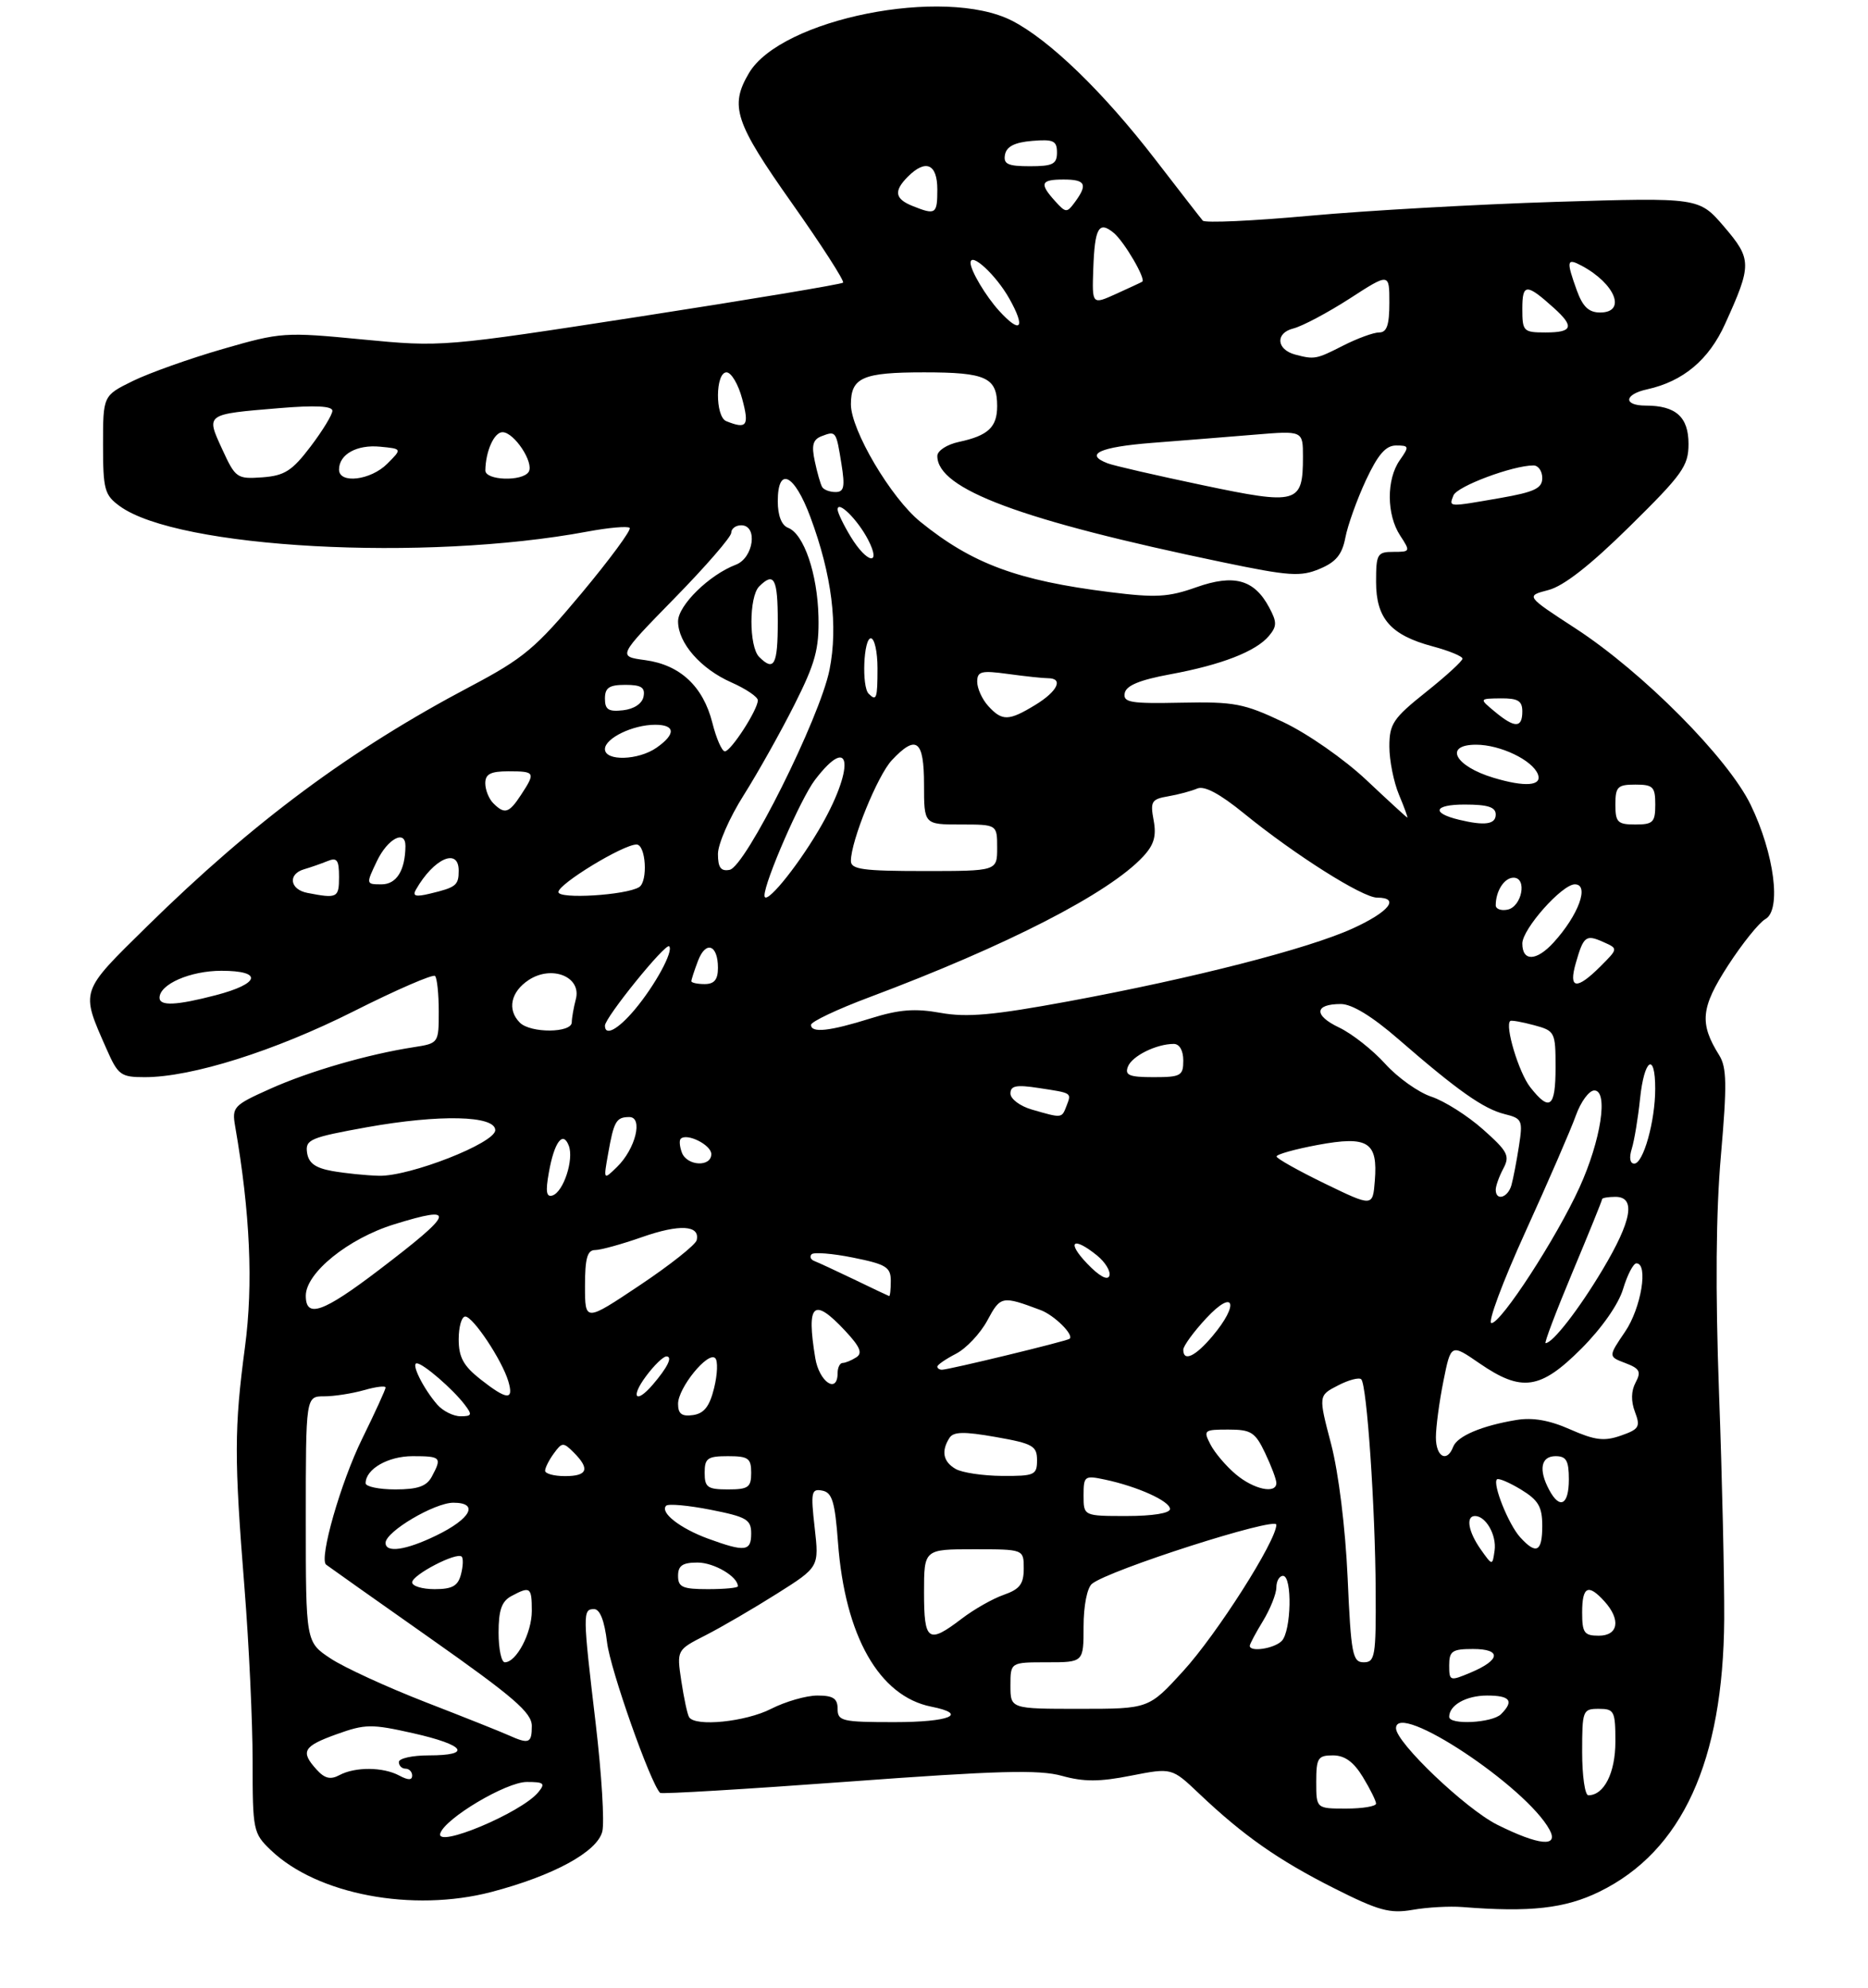 <?xml version="1.0" encoding="UTF-8" standalone="no"?>
<!DOCTYPE svg PUBLIC "-//W3C//DTD SVG 1.1//EN" "http://www.w3.org/Graphics/SVG/1.1/DTD/svg11.dtd" >
<svg xmlns="http://www.w3.org/2000/svg" xmlns:xlink="http://www.w3.org/1999/xlink" version="1.1" viewBox="0 0 281 299">
 <g >
 <path fill="currentColor"
d=" M 220.00 286.81 C 230.16 287.62 235.43 287.03 240.60 284.50 C 253.04 278.41 259.23 264.89 259.37 243.50 C 259.40 237.45 259.06 222.15 258.59 209.50 C 258.03 193.98 258.12 182.34 258.88 173.71 C 259.80 163.13 259.76 160.54 258.62 158.71 C 255.61 153.89 255.84 151.56 259.93 145.23 C 262.08 141.91 264.61 138.76 265.57 138.22 C 268.00 136.86 266.91 128.40 263.36 121.06 C 259.95 114.01 247.15 101.12 237.00 94.51 C 229.50 89.63 229.50 89.63 232.92 88.74 C 235.22 88.15 239.26 84.98 245.17 79.15 C 253.11 71.33 254.00 70.08 254.00 66.76 C 254.00 62.71 252.09 61.00 247.57 61.00 C 244.14 61.00 244.29 59.31 247.79 58.55 C 253.19 57.36 257.06 54.12 259.50 48.72 C 263.55 39.81 263.54 38.99 259.34 34.08 C 255.58 29.70 255.58 29.70 234.04 30.36 C 222.19 30.73 205.53 31.67 197.00 32.45 C 188.47 33.23 181.24 33.56 180.93 33.18 C 180.61 32.81 177.41 28.68 173.80 24.00 C 165.97 13.84 157.87 6.00 152.22 3.11 C 142.06 -2.07 117.48 2.83 112.66 11.00 C 109.73 15.96 110.54 18.40 119.13 30.56 C 123.60 36.89 127.06 42.27 126.82 42.51 C 126.58 42.75 112.91 45.03 96.44 47.58 C 66.57 52.19 66.47 52.20 54.50 51.05 C 42.82 49.92 42.26 49.96 33.50 52.49 C 28.55 53.92 22.48 56.08 20.00 57.29 C 15.50 59.50 15.50 59.50 15.50 66.89 C 15.50 73.62 15.72 74.45 18.00 76.11 C 26.70 82.48 63.88 84.51 88.35 79.95 C 91.56 79.35 94.43 79.10 94.72 79.39 C 95.01 79.68 91.76 84.09 87.50 89.20 C 80.56 97.51 78.80 98.99 70.72 103.26 C 52.72 112.76 38.19 123.54 22.19 139.25 C 11.95 149.32 12.10 148.85 16.02 157.75 C 17.76 161.70 18.16 162.00 21.78 162.00 C 28.84 162.00 41.32 158.07 53.19 152.10 C 59.62 148.86 65.14 146.47 65.44 146.78 C 65.75 147.08 66.00 149.49 66.00 152.12 C 66.00 156.88 65.98 156.91 62.25 157.49 C 55.37 158.55 46.56 161.10 40.67 163.74 C 35.11 166.23 34.87 166.48 35.38 169.42 C 37.63 182.40 38.11 193.15 36.85 202.59 C 35.23 214.75 35.22 219.35 36.78 238.83 C 37.45 247.26 38.00 258.99 38.00 264.89 C 38.00 275.30 38.08 275.71 40.75 278.26 C 47.71 284.93 62.06 287.64 73.93 284.54 C 83.26 282.09 89.83 278.51 90.60 275.46 C 90.95 274.07 90.50 266.77 89.61 259.22 C 87.65 242.67 87.64 242.00 89.36 242.00 C 90.25 242.00 90.93 243.74 91.32 247.02 C 91.80 251.07 97.83 268.17 99.30 269.64 C 99.51 269.84 112.24 269.08 127.59 267.95 C 150.09 266.29 156.32 266.12 159.75 267.08 C 163.04 267.99 165.39 267.99 170.13 267.05 C 176.27 265.85 176.27 265.85 180.38 269.75 C 187.04 276.07 192.28 279.74 200.64 283.96 C 207.40 287.37 209.06 287.82 212.50 287.23 C 214.70 286.84 218.07 286.66 220.00 286.81 Z  M 66.23 275.73 C 66.95 273.47 76.14 268.00 79.24 268.00 C 81.85 268.00 82.08 268.20 80.95 269.57 C 78.39 272.64 65.50 278.05 66.23 275.73 Z  M 225.23 274.43 C 220.49 272.06 210.00 262.07 210.00 259.92 C 210.00 255.72 229.63 268.71 233.11 275.21 C 234.52 277.85 231.49 277.55 225.23 274.43 Z  M 198.00 268.00 C 198.00 264.39 198.25 264.00 200.51 264.00 C 202.28 264.00 203.62 264.97 205.01 267.25 C 206.10 269.04 206.99 270.84 207.00 271.25 C 207.00 271.66 204.97 272.00 202.50 272.00 C 198.00 272.00 198.00 272.00 198.00 268.00 Z  M 238.00 263.50 C 238.00 257.23 238.09 257.00 240.50 257.00 C 242.83 257.00 243.00 257.34 243.00 261.93 C 243.00 266.62 241.30 270.00 238.93 270.00 C 238.42 270.00 238.00 267.07 238.00 263.50 Z  M 47.63 266.14 C 45.15 263.41 45.60 262.63 50.66 260.81 C 54.95 259.27 55.89 259.26 62.16 260.67 C 69.99 262.44 71.09 264.00 64.50 264.00 C 62.02 264.00 60.00 264.45 60.00 265.00 C 60.00 265.55 60.45 266.00 61.00 266.00 C 61.55 266.00 62.00 266.47 62.00 267.04 C 62.00 267.75 61.40 267.75 60.07 267.04 C 57.64 265.73 53.42 265.70 51.06 266.97 C 49.71 267.69 48.84 267.48 47.63 266.14 Z  M 76.50 260.97 C 75.40 260.47 69.78 258.23 64.00 255.99 C 58.22 253.74 51.81 250.80 49.75 249.44 C 46.00 246.97 46.00 246.97 46.00 228.49 C 46.00 210.00 46.00 210.00 48.76 210.00 C 50.27 210.00 52.97 209.58 54.76 209.07 C 56.54 208.56 58.00 208.38 58.00 208.68 C 58.00 208.98 56.42 212.43 54.49 216.36 C 51.27 222.89 47.97 234.41 49.05 235.31 C 49.30 235.51 56.36 240.51 64.75 246.41 C 77.28 255.23 80.00 257.58 80.00 259.57 C 80.00 262.19 79.58 262.35 76.50 260.97 Z  M 103.66 258.25 C 103.40 257.84 102.88 255.40 102.49 252.82 C 101.79 248.15 101.79 248.15 106.15 245.93 C 108.54 244.71 113.36 241.90 116.86 239.69 C 123.22 235.68 123.22 235.68 122.55 229.76 C 121.94 224.39 122.05 223.86 123.69 224.18 C 125.18 224.46 125.60 225.84 126.06 232.01 C 127.11 246.06 132.25 255.10 140.08 256.67 C 145.76 257.80 142.89 259.00 134.50 259.00 C 126.67 259.00 126.00 258.84 126.00 257.00 C 126.00 255.44 125.33 255.00 122.96 255.00 C 121.29 255.00 118.16 255.90 116.00 257.00 C 112.16 258.96 104.57 259.73 103.66 258.25 Z  M 218.00 258.20 C 218.00 256.44 220.57 255.00 223.70 255.00 C 227.18 255.00 227.79 255.81 225.80 257.80 C 224.47 259.13 218.00 259.46 218.00 258.20 Z  M 152.00 253.50 C 152.00 250.00 152.00 250.00 157.50 250.00 C 163.00 250.00 163.00 250.00 163.00 244.62 C 163.00 241.52 163.53 238.80 164.26 238.20 C 166.75 236.14 192.00 228.05 192.00 229.31 C 192.00 231.73 183.04 245.80 177.96 251.35 C 172.80 257.00 172.80 257.00 162.40 257.00 C 152.00 257.00 152.00 257.00 152.00 253.50 Z  M 218.00 250.45 C 218.00 248.31 218.45 248.00 221.58 248.00 C 225.91 248.00 225.74 249.65 221.22 251.55 C 218.10 252.86 218.00 252.83 218.00 250.45 Z  M 75.00 245.54 C 75.00 242.14 75.47 240.82 76.93 240.04 C 79.77 238.52 80.00 238.68 80.00 242.28 C 80.00 245.59 77.68 250.00 75.94 250.00 C 75.42 250.00 75.00 247.99 75.00 245.54 Z  M 202.72 237.25 C 202.38 229.73 201.36 221.50 200.24 217.19 C 198.32 209.88 198.32 209.88 201.26 208.37 C 202.87 207.53 204.45 207.12 204.77 207.44 C 205.62 208.28 206.88 226.74 206.94 239.25 C 207.00 249.08 206.84 250.00 205.14 250.00 C 203.46 250.00 203.23 248.80 202.72 237.25 Z  M 188.00 247.52 C 188.00 247.26 188.90 245.57 190.00 243.77 C 191.09 241.97 191.99 239.71 192.00 238.75 C 192.00 237.79 192.45 237.00 193.00 237.00 C 194.42 237.00 194.25 245.35 192.80 246.80 C 191.65 247.95 188.00 248.50 188.00 247.52 Z  M 139.00 239.50 C 139.00 233.00 139.00 233.00 146.50 233.00 C 154.00 233.00 154.00 233.00 154.00 235.90 C 154.00 238.23 153.40 239.01 151.00 239.85 C 149.35 240.42 146.50 242.04 144.66 243.45 C 139.62 247.29 139.00 246.86 139.00 239.50 Z  M 238.00 242.50 C 238.00 238.58 238.90 238.13 241.35 240.83 C 243.85 243.59 243.45 246.00 240.50 246.00 C 238.31 246.00 238.00 245.57 238.00 242.50 Z  M 62.00 237.98 C 62.00 236.85 68.70 233.37 69.45 234.11 C 69.71 234.37 69.66 235.58 69.34 236.79 C 68.89 238.52 68.03 239.00 65.38 239.00 C 63.52 239.00 62.00 238.54 62.00 237.98 Z  M 102.00 237.00 C 102.00 235.46 102.67 235.00 104.93 235.00 C 107.41 235.00 111.00 237.11 111.00 238.57 C 111.00 238.81 108.97 239.00 106.50 239.00 C 102.67 239.00 102.00 238.70 102.00 237.00 Z  M 222.75 233.03 C 220.87 230.37 220.46 228.00 221.88 228.00 C 223.52 228.00 225.15 230.88 224.83 233.19 C 224.50 235.50 224.50 235.50 222.75 233.03 Z  M 58.00 232.04 C 58.00 230.35 65.36 226.00 68.20 226.00 C 72.11 226.00 70.84 228.41 65.59 230.95 C 61.05 233.15 58.00 233.59 58.00 232.04 Z  M 106.50 231.40 C 102.28 229.85 99.22 227.45 100.21 226.45 C 100.54 226.13 103.55 226.40 106.90 227.06 C 112.31 228.13 113.00 228.53 113.00 230.63 C 113.00 233.33 112.09 233.44 106.50 231.40 Z  M 228.67 231.19 C 226.92 229.26 224.49 223.18 225.18 222.49 C 225.41 222.26 227.03 222.95 228.80 224.02 C 231.42 225.62 232.00 226.60 232.00 229.49 C 232.00 233.41 231.10 233.87 228.67 231.19 Z  M 163.00 224.92 C 163.00 221.97 163.14 221.87 166.25 222.53 C 171.17 223.58 176.00 225.77 176.00 226.95 C 176.00 227.58 173.38 228.00 169.50 228.00 C 163.00 228.00 163.00 228.00 163.00 224.92 Z  M 233.04 224.07 C 231.41 221.03 231.80 219.00 234.00 219.00 C 235.62 219.00 236.00 219.67 236.00 222.50 C 236.00 226.35 234.64 227.07 233.04 224.07 Z  M 55.00 223.07 C 55.00 220.94 58.37 219.00 62.07 219.00 C 66.34 219.00 66.51 219.18 64.96 222.07 C 64.18 223.53 62.86 224.00 59.46 224.00 C 57.01 224.00 55.00 223.58 55.00 223.07 Z  M 106.00 221.50 C 106.00 219.31 106.43 219.00 109.50 219.00 C 112.57 219.00 113.00 219.31 113.00 221.50 C 113.00 223.69 112.57 224.00 109.50 224.00 C 106.43 224.00 106.00 223.69 106.00 221.50 Z  M 185.88 221.71 C 184.44 220.50 182.73 218.49 182.09 217.25 C 180.98 215.10 181.11 215.00 184.78 215.00 C 188.20 215.00 188.82 215.39 190.31 218.53 C 191.24 220.48 192.00 222.50 192.00 223.03 C 192.00 224.74 188.58 224.00 185.88 221.71 Z  M 82.00 221.19 C 82.00 220.75 82.59 219.57 83.32 218.58 C 84.55 216.89 84.74 216.88 86.32 218.46 C 88.78 220.93 88.38 222.00 85.00 222.00 C 83.35 222.00 82.00 221.64 82.00 221.19 Z  M 143.75 220.92 C 141.87 219.83 141.56 218.25 142.82 216.26 C 143.42 215.31 144.99 215.27 149.80 216.12 C 155.37 217.10 156.00 217.46 156.00 219.61 C 156.00 221.83 155.63 222.00 150.75 221.97 C 147.86 221.95 144.71 221.48 143.75 220.92 Z  M 216.00 216.17 C 216.00 214.61 216.51 210.80 217.13 207.71 C 218.26 202.08 218.26 202.08 222.56 205.04 C 228.90 209.40 231.71 209.00 237.86 202.85 C 240.94 199.77 243.47 196.16 244.16 193.85 C 244.80 191.73 245.70 190.00 246.16 190.00 C 247.99 190.00 246.88 196.72 244.46 200.28 C 241.92 204.02 241.92 204.02 244.50 205.00 C 246.67 205.82 246.91 206.29 246.04 207.93 C 245.36 209.19 245.33 210.74 245.95 212.36 C 246.79 214.58 246.57 214.95 243.82 215.91 C 241.31 216.79 239.92 216.61 236.21 214.98 C 233.09 213.59 230.56 213.15 228.09 213.56 C 222.90 214.42 219.22 215.98 218.60 217.59 C 217.67 220.03 216.00 219.12 216.00 216.17 Z  M 65.78 211.25 C 63.66 208.81 61.77 204.99 62.71 205.04 C 63.69 205.08 68.10 208.89 69.90 211.25 C 71.07 212.78 71.00 213.00 69.28 213.00 C 68.20 213.00 66.62 212.21 65.78 211.25 Z  M 102.00 211.13 C 102.00 208.72 106.51 203.18 107.59 204.26 C 108.01 204.67 107.93 206.70 107.42 208.76 C 106.74 211.53 105.91 212.58 104.25 212.82 C 102.56 213.06 102.00 212.64 102.00 211.13 Z  M 72.25 207.42 C 69.71 205.42 69.00 204.10 69.00 201.43 C 69.00 199.54 69.44 198.00 69.99 198.00 C 71.16 198.00 75.53 204.57 76.47 207.75 C 77.33 210.66 76.26 210.58 72.25 207.42 Z  M 97.16 207.00 C 98.38 205.35 99.77 204.00 100.25 204.00 C 101.23 204.00 100.43 205.64 98.19 208.25 C 95.65 211.21 94.80 210.18 97.16 207.00 Z  M 122.64 204.25 C 121.28 196.00 122.35 195.02 127.15 200.16 C 129.39 202.56 129.79 203.52 128.80 204.14 C 128.09 204.60 127.16 204.98 126.75 204.98 C 126.34 204.99 126.00 205.68 126.00 206.50 C 126.00 209.71 123.24 207.86 122.64 204.25 Z  M 141.00 205.53 C 141.00 205.26 142.26 204.40 143.80 203.60 C 145.34 202.81 147.47 200.55 148.53 198.58 C 150.51 194.89 150.72 194.85 156.54 197.03 C 158.60 197.80 161.62 200.79 160.89 201.35 C 160.43 201.71 142.72 206.00 141.70 206.00 C 141.32 206.00 141.00 205.79 141.00 205.53 Z  M 178.00 202.99 C 178.00 202.43 179.56 200.29 181.47 198.24 C 185.66 193.74 186.48 196.09 182.41 200.92 C 179.81 204.02 178.00 204.86 178.00 202.99 Z  M 236.54 191.35 C 238.99 185.50 241.00 180.55 241.00 180.35 C 241.00 180.16 241.90 180.00 243.00 180.00 C 246.11 180.00 245.49 183.56 241.08 190.94 C 237.52 196.91 233.57 202.00 232.50 202.00 C 232.27 202.00 234.09 197.21 236.54 191.35 Z  M 88.00 193.40 C 88.00 189.23 88.35 188.00 89.52 188.00 C 90.36 188.00 93.54 187.12 96.59 186.05 C 102.23 184.07 105.34 184.25 104.80 186.52 C 104.63 187.21 100.79 190.26 96.25 193.29 C 88.00 198.80 88.00 198.80 88.00 193.40 Z  M 229.47 185.25 C 232.91 177.69 236.33 169.81 237.06 167.75 C 237.80 165.69 239.04 164.00 239.83 164.00 C 241.98 164.00 240.83 171.50 237.59 178.61 C 234.12 186.21 225.83 198.97 224.36 198.99 C 223.73 198.99 226.03 192.81 229.47 185.25 Z  M 46.00 194.87 C 46.00 191.43 52.40 186.26 59.30 184.13 C 68.80 181.19 68.42 182.30 57.00 191.00 C 48.58 197.41 46.00 198.32 46.00 194.87 Z  M 128.50 192.43 C 125.75 191.11 123.05 189.86 122.50 189.65 C 121.95 189.44 121.76 188.99 122.08 188.64 C 122.40 188.29 125.22 188.51 128.33 189.14 C 133.30 190.14 134.00 190.57 134.00 192.64 C 134.00 193.94 133.89 194.96 133.75 194.92 C 133.61 194.88 131.25 193.76 128.50 192.43 Z  M 163.55 190.05 C 160.37 186.73 161.40 185.88 165.03 188.82 C 166.27 189.83 167.10 191.20 166.88 191.87 C 166.62 192.63 165.36 191.94 163.55 190.05 Z  M 199.28 178.00 C 195.31 176.07 192.05 174.24 192.03 173.93 C 192.01 173.61 194.80 172.83 198.23 172.19 C 205.80 170.79 207.29 171.73 206.81 177.60 C 206.50 181.50 206.50 181.50 199.28 178.00 Z  M 82.56 176.36 C 83.37 171.76 84.68 170.00 85.56 172.30 C 86.36 174.37 84.77 179.24 83.12 179.79 C 82.19 180.10 82.04 179.23 82.56 176.36 Z  M 225.00 178.93 C 225.00 178.35 225.52 176.91 226.15 175.73 C 227.16 173.83 226.81 173.16 223.08 169.85 C 220.76 167.79 217.28 165.59 215.33 164.94 C 213.38 164.30 210.25 162.07 208.37 159.99 C 206.49 157.91 203.38 155.46 201.45 154.54 C 197.59 152.71 197.70 151.00 201.70 151.00 C 203.38 151.00 206.41 152.85 210.39 156.31 C 219.27 164.02 223.14 166.75 226.32 167.55 C 228.98 168.21 229.10 168.47 228.49 172.38 C 228.14 174.64 227.63 177.29 227.36 178.25 C 226.82 180.15 225.00 180.67 225.00 178.93 Z  M 50.00 176.12 C 47.43 175.66 46.42 174.93 46.19 173.35 C 45.91 171.38 46.67 171.07 55.19 169.53 C 66.14 167.57 74.50 167.76 74.50 169.97 C 74.50 171.91 61.62 176.95 57.00 176.83 C 55.08 176.78 51.92 176.46 50.00 176.12 Z  M 91.48 173.51 C 92.34 168.62 92.70 168.00 94.67 168.00 C 96.78 168.00 95.60 172.79 92.82 175.50 C 90.77 177.50 90.77 177.50 91.48 173.51 Z  M 102.58 173.36 C 102.24 172.45 102.15 171.51 102.40 171.27 C 103.32 170.35 107.00 172.19 107.00 173.57 C 107.00 175.55 103.36 175.38 102.58 173.36 Z  M 245.47 172.75 C 245.85 171.51 246.41 168.14 246.71 165.25 C 247.33 159.23 249.00 158.13 248.99 163.75 C 248.99 168.63 247.20 175.00 245.84 175.00 C 245.19 175.00 245.04 174.12 245.47 172.75 Z  M 155.25 166.88 C 153.46 166.37 152.00 165.28 152.00 164.46 C 152.00 163.28 152.87 163.11 156.25 163.63 C 161.35 164.41 161.20 164.31 160.42 166.36 C 159.71 168.19 159.77 168.19 155.25 166.88 Z  M 230.19 163.51 C 228.47 161.32 226.33 154.22 227.19 153.55 C 227.36 153.41 228.96 153.70 230.75 154.18 C 233.91 155.03 234.00 155.20 234.00 160.53 C 234.00 166.57 233.13 167.25 230.19 163.51 Z  M 169.67 160.42 C 170.28 158.82 173.95 157.00 176.57 157.00 C 177.43 157.00 178.00 157.99 178.00 159.50 C 178.00 161.79 177.63 162.00 173.53 162.00 C 169.87 162.00 169.17 161.71 169.67 160.42 Z  M 78.20 153.80 C 76.26 151.86 76.82 149.17 79.54 147.38 C 83.04 145.09 87.52 146.92 86.62 150.28 C 86.30 151.50 86.02 153.06 86.01 153.75 C 86.00 155.37 79.81 155.41 78.20 153.80 Z  M 91.00 154.25 C 91.00 153.04 100.11 141.78 100.66 142.32 C 101.36 143.02 98.53 148.22 95.45 151.88 C 92.95 154.84 91.00 155.89 91.00 154.25 Z  M 122.00 154.13 C 122.00 153.66 125.94 151.79 130.75 149.99 C 151.50 142.21 166.78 134.37 171.94 128.84 C 173.60 127.06 173.98 125.75 173.54 123.37 C 173.01 120.54 173.22 120.19 175.73 119.76 C 177.25 119.50 179.22 118.97 180.10 118.59 C 181.17 118.13 183.49 119.37 187.15 122.35 C 194.78 128.56 204.96 135.00 207.16 135.00 C 210.65 135.00 208.99 137.12 203.52 139.62 C 196.81 142.69 179.52 147.12 160.65 150.61 C 149.43 152.68 145.47 153.04 141.50 152.33 C 137.62 151.63 135.26 151.82 131.00 153.15 C 124.79 155.10 122.00 155.40 122.00 154.13 Z  M 24.00 150.06 C 24.00 148.02 28.63 146.00 33.31 146.00 C 39.60 146.00 39.14 147.94 32.43 149.68 C 26.52 151.22 24.00 151.33 24.00 150.06 Z  M 104.00 147.57 C 104.00 147.33 104.45 145.95 105.00 144.50 C 106.17 141.42 108.00 142.06 108.00 145.56 C 108.00 147.33 107.45 148.00 106.00 148.00 C 104.90 148.00 104.00 147.80 104.00 147.57 Z  M 237.04 144.86 C 238.21 140.77 238.56 140.50 241.20 141.68 C 243.42 142.67 243.42 142.67 240.76 145.33 C 237.16 148.93 235.92 148.77 237.04 144.86 Z  M 229.00 141.90 C 229.00 139.72 234.97 133.00 236.90 133.00 C 239.15 133.00 237.46 137.63 233.70 141.75 C 231.13 144.57 229.00 144.64 229.00 141.90 Z  M 225.00 136.16 C 225.00 134.00 226.29 132.00 227.68 132.00 C 229.78 132.00 228.93 136.40 226.75 136.81 C 225.79 137.00 225.00 136.70 225.00 136.16 Z  M 46.25 134.29 C 43.58 133.78 43.26 131.45 45.75 130.73 C 46.71 130.45 48.29 129.90 49.25 129.51 C 50.70 128.91 51.00 129.33 51.00 131.89 C 51.00 135.03 50.74 135.16 46.25 134.29 Z  M 62.57 133.79 C 65.25 129.10 69.00 127.43 69.00 130.94 C 69.00 133.15 68.61 133.46 64.67 134.40 C 62.51 134.92 62.01 134.77 62.57 133.79 Z  M 84.00 134.16 C 84.00 132.94 93.72 127.02 95.75 127.01 C 97.16 127.00 97.50 132.58 96.14 133.42 C 94.16 134.64 84.00 135.26 84.00 134.16 Z  M 115.00 134.68 C 115.00 132.60 120.46 120.09 122.58 117.31 C 128.23 109.90 128.62 115.65 123.10 124.94 C 119.62 130.80 115.00 136.36 115.00 134.68 Z  M 56.70 129.50 C 58.32 126.12 61.01 124.70 60.99 127.25 C 60.95 130.91 59.65 133.00 57.40 133.00 C 55.04 133.00 55.04 132.98 56.70 129.50 Z  M 108.00 128.43 C 108.00 126.94 109.74 122.95 111.88 119.58 C 114.01 116.20 117.44 110.09 119.50 105.99 C 122.65 99.74 123.23 97.62 123.12 92.73 C 122.97 86.28 120.92 80.29 118.55 79.38 C 117.57 79.01 117.00 77.53 117.00 75.39 C 117.00 70.06 119.48 71.25 121.90 77.75 C 125.14 86.46 126.10 94.14 124.78 100.75 C 123.32 107.99 112.14 130.38 109.75 130.82 C 108.43 131.07 108.00 130.47 108.00 128.43 Z  M 128.00 129.48 C 128.00 126.48 132.01 116.62 134.16 114.33 C 137.84 110.41 139.00 111.29 139.00 118.00 C 139.00 124.00 139.00 124.00 144.50 124.00 C 150.00 124.00 150.00 124.00 150.00 127.50 C 150.00 131.00 150.00 131.00 139.00 131.00 C 129.81 131.00 128.00 130.75 128.00 129.48 Z  M 219.50 123.29 C 215.25 122.27 215.69 121.00 220.30 121.00 C 223.81 121.00 225.00 121.38 225.00 122.50 C 225.00 123.98 223.37 124.22 219.50 123.29 Z  M 243.00 121.00 C 243.00 118.33 243.33 118.00 246.00 118.00 C 248.67 118.00 249.00 118.33 249.00 121.00 C 249.00 123.67 248.67 124.00 246.00 124.00 C 243.33 124.00 243.00 123.67 243.00 121.00 Z  M 205.54 117.31 C 202.21 114.18 196.70 110.33 193.04 108.60 C 187.11 105.79 185.67 105.52 177.69 105.68 C 170.04 105.84 168.92 105.65 169.19 104.24 C 169.41 103.10 171.44 102.26 176.04 101.41 C 183.76 99.99 188.96 97.96 190.90 95.62 C 192.10 94.18 192.10 93.55 190.91 91.34 C 188.67 87.15 185.62 86.31 179.93 88.33 C 175.76 89.81 173.85 89.92 166.95 89.05 C 153.03 87.31 146.23 84.78 138.43 78.46 C 134.03 74.89 128.00 64.69 128.00 60.81 C 128.00 56.77 129.77 56.00 139.00 56.00 C 148.36 56.00 150.00 56.76 150.00 61.08 C 150.00 64.25 148.64 65.52 144.25 66.46 C 142.43 66.85 141.00 67.79 141.00 68.58 C 141.00 73.57 153.55 78.24 183.88 84.55 C 193.91 86.64 195.64 86.76 198.50 85.56 C 200.96 84.54 201.89 83.41 202.38 80.86 C 202.73 79.01 204.12 75.14 205.46 72.25 C 207.28 68.36 208.45 67.00 210.01 67.00 C 211.98 67.00 212.02 67.14 210.56 69.22 C 208.54 72.10 208.57 77.41 210.62 80.54 C 212.19 82.94 212.16 83.00 209.62 83.00 C 207.18 83.00 207.00 83.31 207.00 87.50 C 207.00 93.02 209.19 95.52 215.51 97.21 C 217.98 97.87 220.00 98.70 220.00 99.06 C 220.00 99.41 217.53 101.68 214.50 104.09 C 209.57 108.02 209.00 108.87 209.00 112.27 C 209.00 114.36 209.65 117.62 210.45 119.53 C 211.25 121.44 211.81 122.98 211.70 122.96 C 211.59 122.94 208.82 120.40 205.54 117.31 Z  M 74.20 120.80 C 73.54 120.14 73.00 118.79 73.00 117.80 C 73.00 116.41 73.80 116.00 76.50 116.00 C 80.50 116.00 80.59 116.17 78.38 119.54 C 76.56 122.32 75.91 122.51 74.20 120.80 Z  M 224.69 116.98 C 218.83 115.23 217.13 112.00 222.05 112.00 C 225.69 112.00 230.53 114.32 231.35 116.46 C 232.01 118.20 229.42 118.40 224.69 116.98 Z  M 91.00 112.66 C 91.00 111.03 95.19 109.00 98.55 109.00 C 101.60 109.00 101.69 110.40 98.78 112.44 C 96.03 114.37 91.00 114.51 91.00 112.66 Z  M 107.16 108.71 C 105.77 103.22 102.31 99.99 97.05 99.28 C 92.91 98.72 92.91 98.72 101.45 89.99 C 106.15 85.19 110.00 80.75 110.00 80.13 C 110.00 79.51 110.67 79.00 111.50 79.00 C 114.04 79.00 113.37 83.91 110.69 84.93 C 106.69 86.45 102.00 91.05 102.00 93.45 C 102.00 96.70 105.40 100.59 110.02 102.63 C 112.21 103.60 114.00 104.81 114.00 105.32 C 114.00 106.74 109.95 113.00 109.04 113.00 C 108.60 113.00 107.75 111.07 107.16 108.71 Z  M 224.86 107.03 C 222.50 105.07 222.50 105.07 225.75 105.03 C 228.34 105.01 229.00 105.40 229.00 107.00 C 229.00 109.52 227.86 109.53 224.86 107.03 Z  M 148.65 106.17 C 147.74 105.17 147.00 103.53 147.00 102.54 C 147.00 100.96 147.60 100.81 151.64 101.36 C 154.19 101.71 156.89 102.00 157.64 102.00 C 160.03 102.00 159.10 103.97 155.75 106.01 C 151.73 108.46 150.75 108.48 148.65 106.17 Z  M 91.00 105.07 C 91.00 103.43 91.63 103.00 94.07 103.00 C 96.46 103.00 97.07 103.39 96.81 104.75 C 96.61 105.81 95.39 106.63 93.74 106.82 C 91.54 107.07 91.00 106.73 91.00 105.07 Z  M 130.67 104.33 C 129.60 103.27 129.90 96.00 131.00 96.00 C 131.55 96.00 132.00 98.03 132.00 100.50 C 132.00 105.08 131.85 105.51 130.67 104.33 Z  M 114.20 98.80 C 112.65 97.25 112.65 89.75 114.20 88.20 C 116.45 85.95 117.00 87.00 117.00 93.50 C 117.00 100.00 116.45 101.05 114.20 98.80 Z  M 127.99 80.75 C 126.90 78.96 126.01 77.11 126.00 76.63 C 126.00 75.16 129.04 78.18 130.59 81.18 C 132.64 85.14 130.45 84.78 127.99 80.75 Z  M 180.87 72.96 C 173.92 71.50 167.51 70.03 166.62 69.68 C 163.05 68.32 165.41 67.23 173.25 66.61 C 177.79 66.26 184.76 65.70 188.75 65.37 C 196.00 64.77 196.00 64.77 196.00 68.69 C 196.00 75.77 195.23 75.98 180.87 72.96 Z  M 218.64 74.51 C 219.16 73.14 227.56 70.00 230.68 70.00 C 231.41 70.00 232.00 70.85 232.00 71.90 C 232.00 73.44 230.83 74.00 225.67 74.90 C 217.73 76.28 217.95 76.29 218.64 74.51 Z  M 123.68 73.25 C 123.43 72.84 122.93 71.09 122.57 69.38 C 122.05 66.96 122.28 66.11 123.59 65.60 C 125.76 64.77 125.78 64.80 126.58 69.79 C 127.13 73.23 126.97 74.00 125.69 74.00 C 124.82 74.00 123.92 73.66 123.68 73.25 Z  M 33.43 67.57 C 30.97 62.22 30.85 62.31 42.03 61.38 C 47.42 60.93 50.00 61.06 50.00 61.78 C 50.00 62.36 48.52 64.79 46.71 67.17 C 43.93 70.83 42.80 71.54 39.46 71.79 C 35.65 72.06 35.42 71.91 33.43 67.57 Z  M 51.00 70.62 C 51.00 68.33 53.68 66.84 57.18 67.18 C 60.50 67.50 60.50 67.50 58.25 69.75 C 55.76 72.24 51.00 72.81 51.00 70.62 Z  M 73.01 70.75 C 73.05 67.86 74.33 65.00 75.59 65.00 C 77.34 65.00 80.37 69.59 79.53 70.96 C 78.61 72.45 73.00 72.27 73.01 70.75 Z  M 109.25 63.34 C 107.56 62.66 107.60 56.00 109.29 56.00 C 110.00 56.00 111.07 57.80 111.65 60.00 C 112.74 64.05 112.35 64.59 109.25 63.34 Z  M 194.84 53.33 C 191.99 52.57 191.81 50.08 194.56 49.40 C 195.92 49.05 199.73 47.03 203.02 44.91 C 209.00 41.04 209.00 41.04 209.00 45.52 C 209.00 48.89 208.62 50.00 207.46 50.00 C 206.61 50.00 204.16 50.90 202.00 52.00 C 198.00 54.04 197.73 54.09 194.84 53.33 Z  M 229.00 46.44 C 229.00 42.61 229.61 42.59 233.75 46.32 C 236.87 49.13 236.57 50.00 232.50 50.00 C 229.16 50.00 229.00 49.84 229.00 46.44 Z  M 150.30 46.75 C 148.28 44.53 146.00 40.70 146.00 39.53 C 146.00 37.82 149.83 41.35 151.83 44.91 C 154.34 49.37 153.55 50.32 150.30 46.75 Z  M 237.20 43.68 C 235.59 39.21 235.67 38.76 237.92 39.96 C 243.00 42.68 244.71 47.00 240.70 47.00 C 239.00 47.00 238.09 46.13 237.20 43.68 Z  M 164.46 40.43 C 164.68 34.25 165.29 33.17 167.54 35.03 C 169.13 36.35 172.44 42.02 171.82 42.37 C 171.65 42.48 169.87 43.30 167.89 44.20 C 164.27 45.84 164.27 45.84 164.46 40.43 Z  M 137.25 30.97 C 134.60 29.90 134.42 28.73 136.57 26.57 C 139.26 23.88 141.00 24.64 141.00 28.50 C 141.00 32.22 140.76 32.38 137.25 30.97 Z  M 158.71 30.24 C 156.32 27.59 156.55 27.00 160.00 27.00 C 163.29 27.00 163.66 27.72 161.71 30.38 C 160.49 32.04 160.34 32.04 158.71 30.24 Z  M 151.18 23.25 C 151.42 22.03 152.64 21.41 155.26 21.19 C 158.47 20.92 159.00 21.17 159.00 22.94 C 159.00 24.68 158.37 25.00 154.93 25.00 C 151.59 25.00 150.91 24.68 151.18 23.25 Z "/>
</g>
</svg>